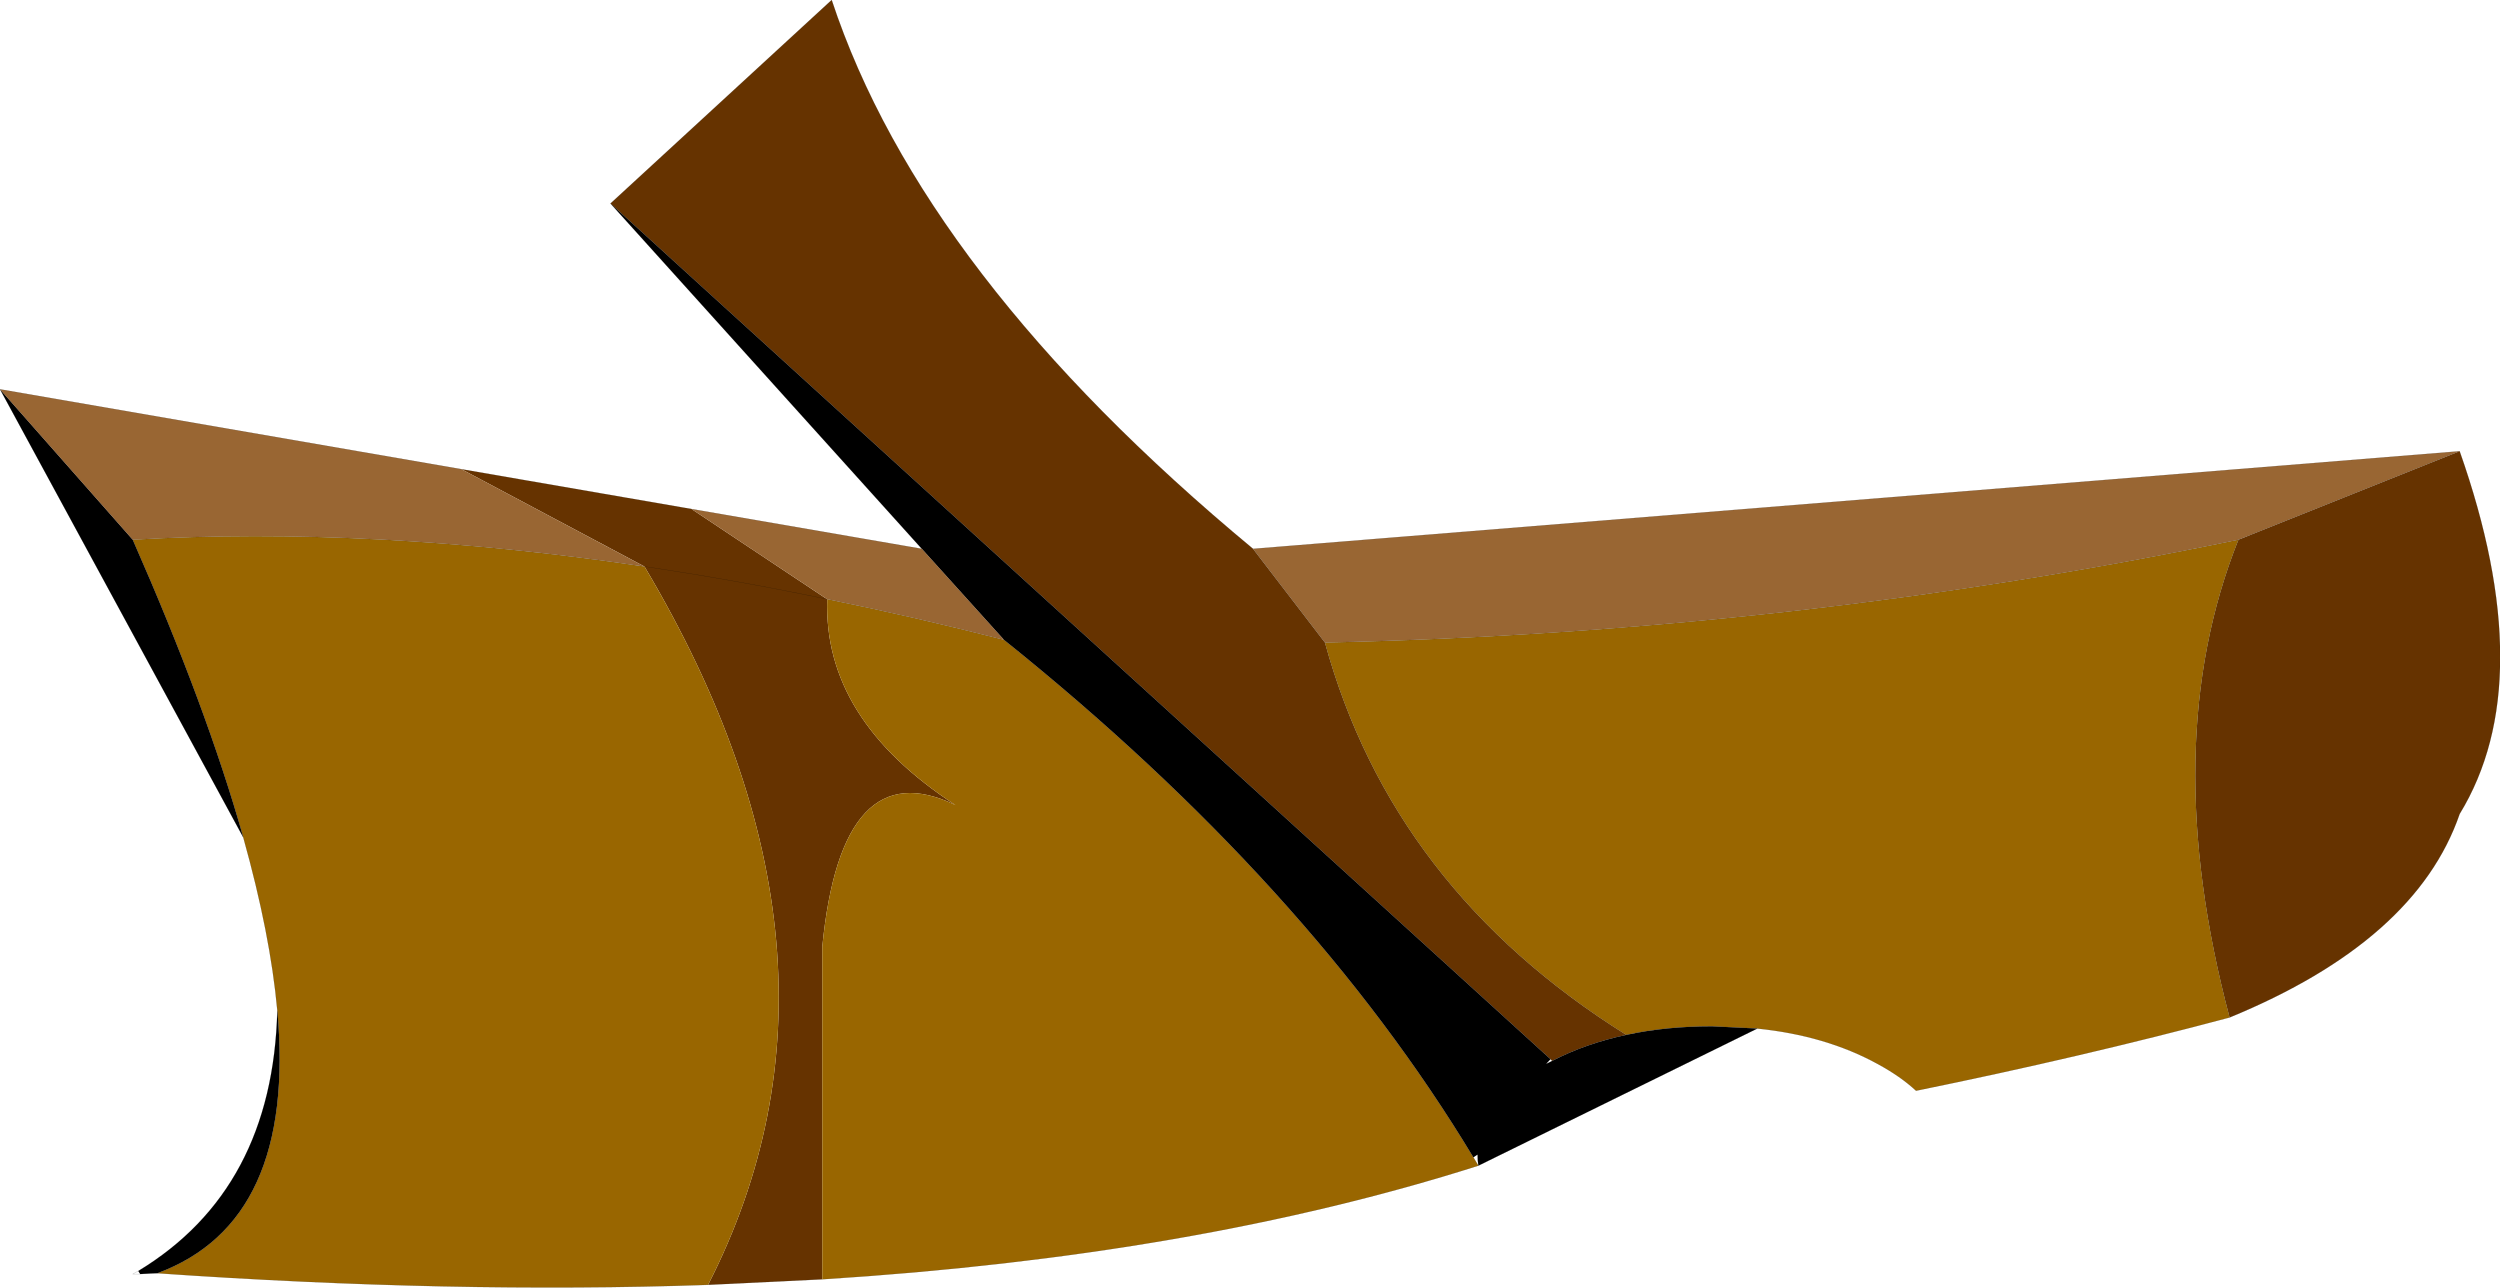 <?xml version="1.0" encoding="UTF-8" standalone="no"?>
<svg xmlns:xlink="http://www.w3.org/1999/xlink" height="232.85px" width="452.1px" xmlns="http://www.w3.org/2000/svg">
  <g transform="matrix(1.0, 0.0, 0.0, 1.0, -64.0, -36.8)">
    <path d="M508.8 118.4 Q523.45 160.0 508.8 184.0 500.9 206.95 467.2 220.8 454.05 171.3 468.8 134.4 L508.8 118.4 M212.7 268.15 L192.05 269.15 Q222.45 209.75 180.55 139.25 L147.45 121.65 189.05 128.85 213.55 145.15 Q196.75 141.65 180.55 139.25 196.75 141.65 213.55 145.15 L213.6 145.15 Q212.85 166.85 236.8 182.4 216.2 172.4 212.7 208.0 L212.7 268.15 M174.4 73.6 L214.4 36.8 Q230.8 86.45 290.6 136.05 L303.6 153.0 Q315.8 197.5 358.1 223.95 350.8 225.5 344.7 228.65 L344.4 228.35 174.4 73.6" fill="#663300" fill-rule="evenodd" stroke="none"/>
    <path d="M467.2 220.8 Q440.4 227.95 410.5 234.05 407.7 231.45 403.55 229.2 394.15 224.05 381.8 222.8 L373.6 222.4 Q365.25 222.4 358.1 223.95 315.8 197.5 303.6 153.0 388.05 151.15 468.8 134.4 454.05 171.3 467.2 220.8 M331.35 247.6 Q280.15 263.9 212.7 268.15 L212.7 208.0 Q216.2 172.4 236.8 182.4 212.85 166.85 213.6 145.15 229.3 148.35 245.55 152.5 300.7 196.75 330.45 246.1 L331.35 247.6 M192.05 269.15 Q145.8 270.75 92.45 267.05 117.6 257.75 114.15 219.5 112.9 205.75 108.0 188.25 101.35 164.7 88.0 134.4 131.25 131.9 180.55 139.25 222.45 209.75 192.05 269.15" fill="#996600" fill-rule="evenodd" stroke="none"/>
    <path d="M381.8 222.8 L331.35 247.6 Q331.2 246.6 331.2 245.6 L330.45 246.1 Q300.7 196.75 245.55 152.5 L230.7 136.05 174.4 73.6 344.4 228.35 343.6 229.2 344.7 228.65 Q350.8 225.5 358.1 223.95 365.25 222.4 373.6 222.4 L381.8 222.8 M92.45 267.05 L91.2 267.1 89.35 267.2 89.0 266.65 Q113.35 251.9 114.15 219.5 117.6 257.75 92.45 267.05 M108.0 188.25 L64.0 107.2 88.0 134.4 Q101.35 164.7 108.0 188.25 M343.6 229.2 Q331.2 236.0 331.2 245.6 331.2 236.0 343.6 229.2" fill="#000000" fill-rule="evenodd" stroke="none"/>
    <path d="M64.0 107.2 L147.45 121.65 180.55 139.25 Q131.25 131.9 88.0 134.4 L64.0 107.2 M189.05 128.85 L230.7 136.05 245.55 152.5 Q229.3 148.35 213.6 145.15 L213.55 145.15 189.05 128.85 M290.6 136.05 L508.8 118.4 468.8 134.4 Q388.05 151.15 303.6 153.0 L290.6 136.05" fill="#996633" fill-rule="evenodd" stroke="none"/>
    <path d="M508.8 118.4 Q523.45 160.0 508.8 184.0 500.9 206.95 467.2 220.8 440.4 227.95 410.5 234.05 407.7 231.45 403.55 229.2 394.15 224.05 381.8 222.8 L331.35 247.6 Q280.15 263.9 212.7 268.15 L192.05 269.15 Q145.8 270.75 92.45 267.05 L91.2 267.1 89.35 267.2 88.0 267.2 89.0 266.65 Q113.35 251.9 114.15 219.5 112.9 205.75 108.0 188.25 L64.0 107.2 147.45 121.65 189.05 128.85 230.7 136.05 174.4 73.6 214.4 36.8 Q230.8 86.45 290.6 136.05 L508.8 118.4 468.8 134.4 Q454.05 171.3 467.2 220.8 M358.1 223.95 Q365.25 222.4 373.6 222.4 L381.8 222.8 M343.6 229.2 L344.7 228.65 344.4 228.35 174.4 73.6 M331.2 245.6 Q331.2 236.0 343.6 229.2 M344.7 228.65 Q350.8 225.5 358.1 223.95 315.8 197.5 303.6 153.0 L290.6 136.05 M330.45 246.1 L331.35 247.6 Q331.2 246.6 331.2 245.6 M213.55 145.15 L213.6 145.15 Q229.3 148.35 245.55 152.5 L230.7 136.05 M180.55 139.25 Q196.75 141.65 213.55 145.15 M108.0 188.25 Q101.35 164.7 88.0 134.4 L64.0 107.2 M92.45 267.05 Q117.6 257.75 114.15 219.5 M180.55 139.25 Q131.25 131.9 88.0 134.4 M245.55 152.5 Q300.7 196.75 330.45 246.1 M303.6 153.0 Q388.05 151.15 468.8 134.4" fill="none" stroke="#000000" stroke-linecap="round" stroke-linejoin="round" stroke-opacity="0.4" stroke-width="0.05"/>
  </g>
</svg>
